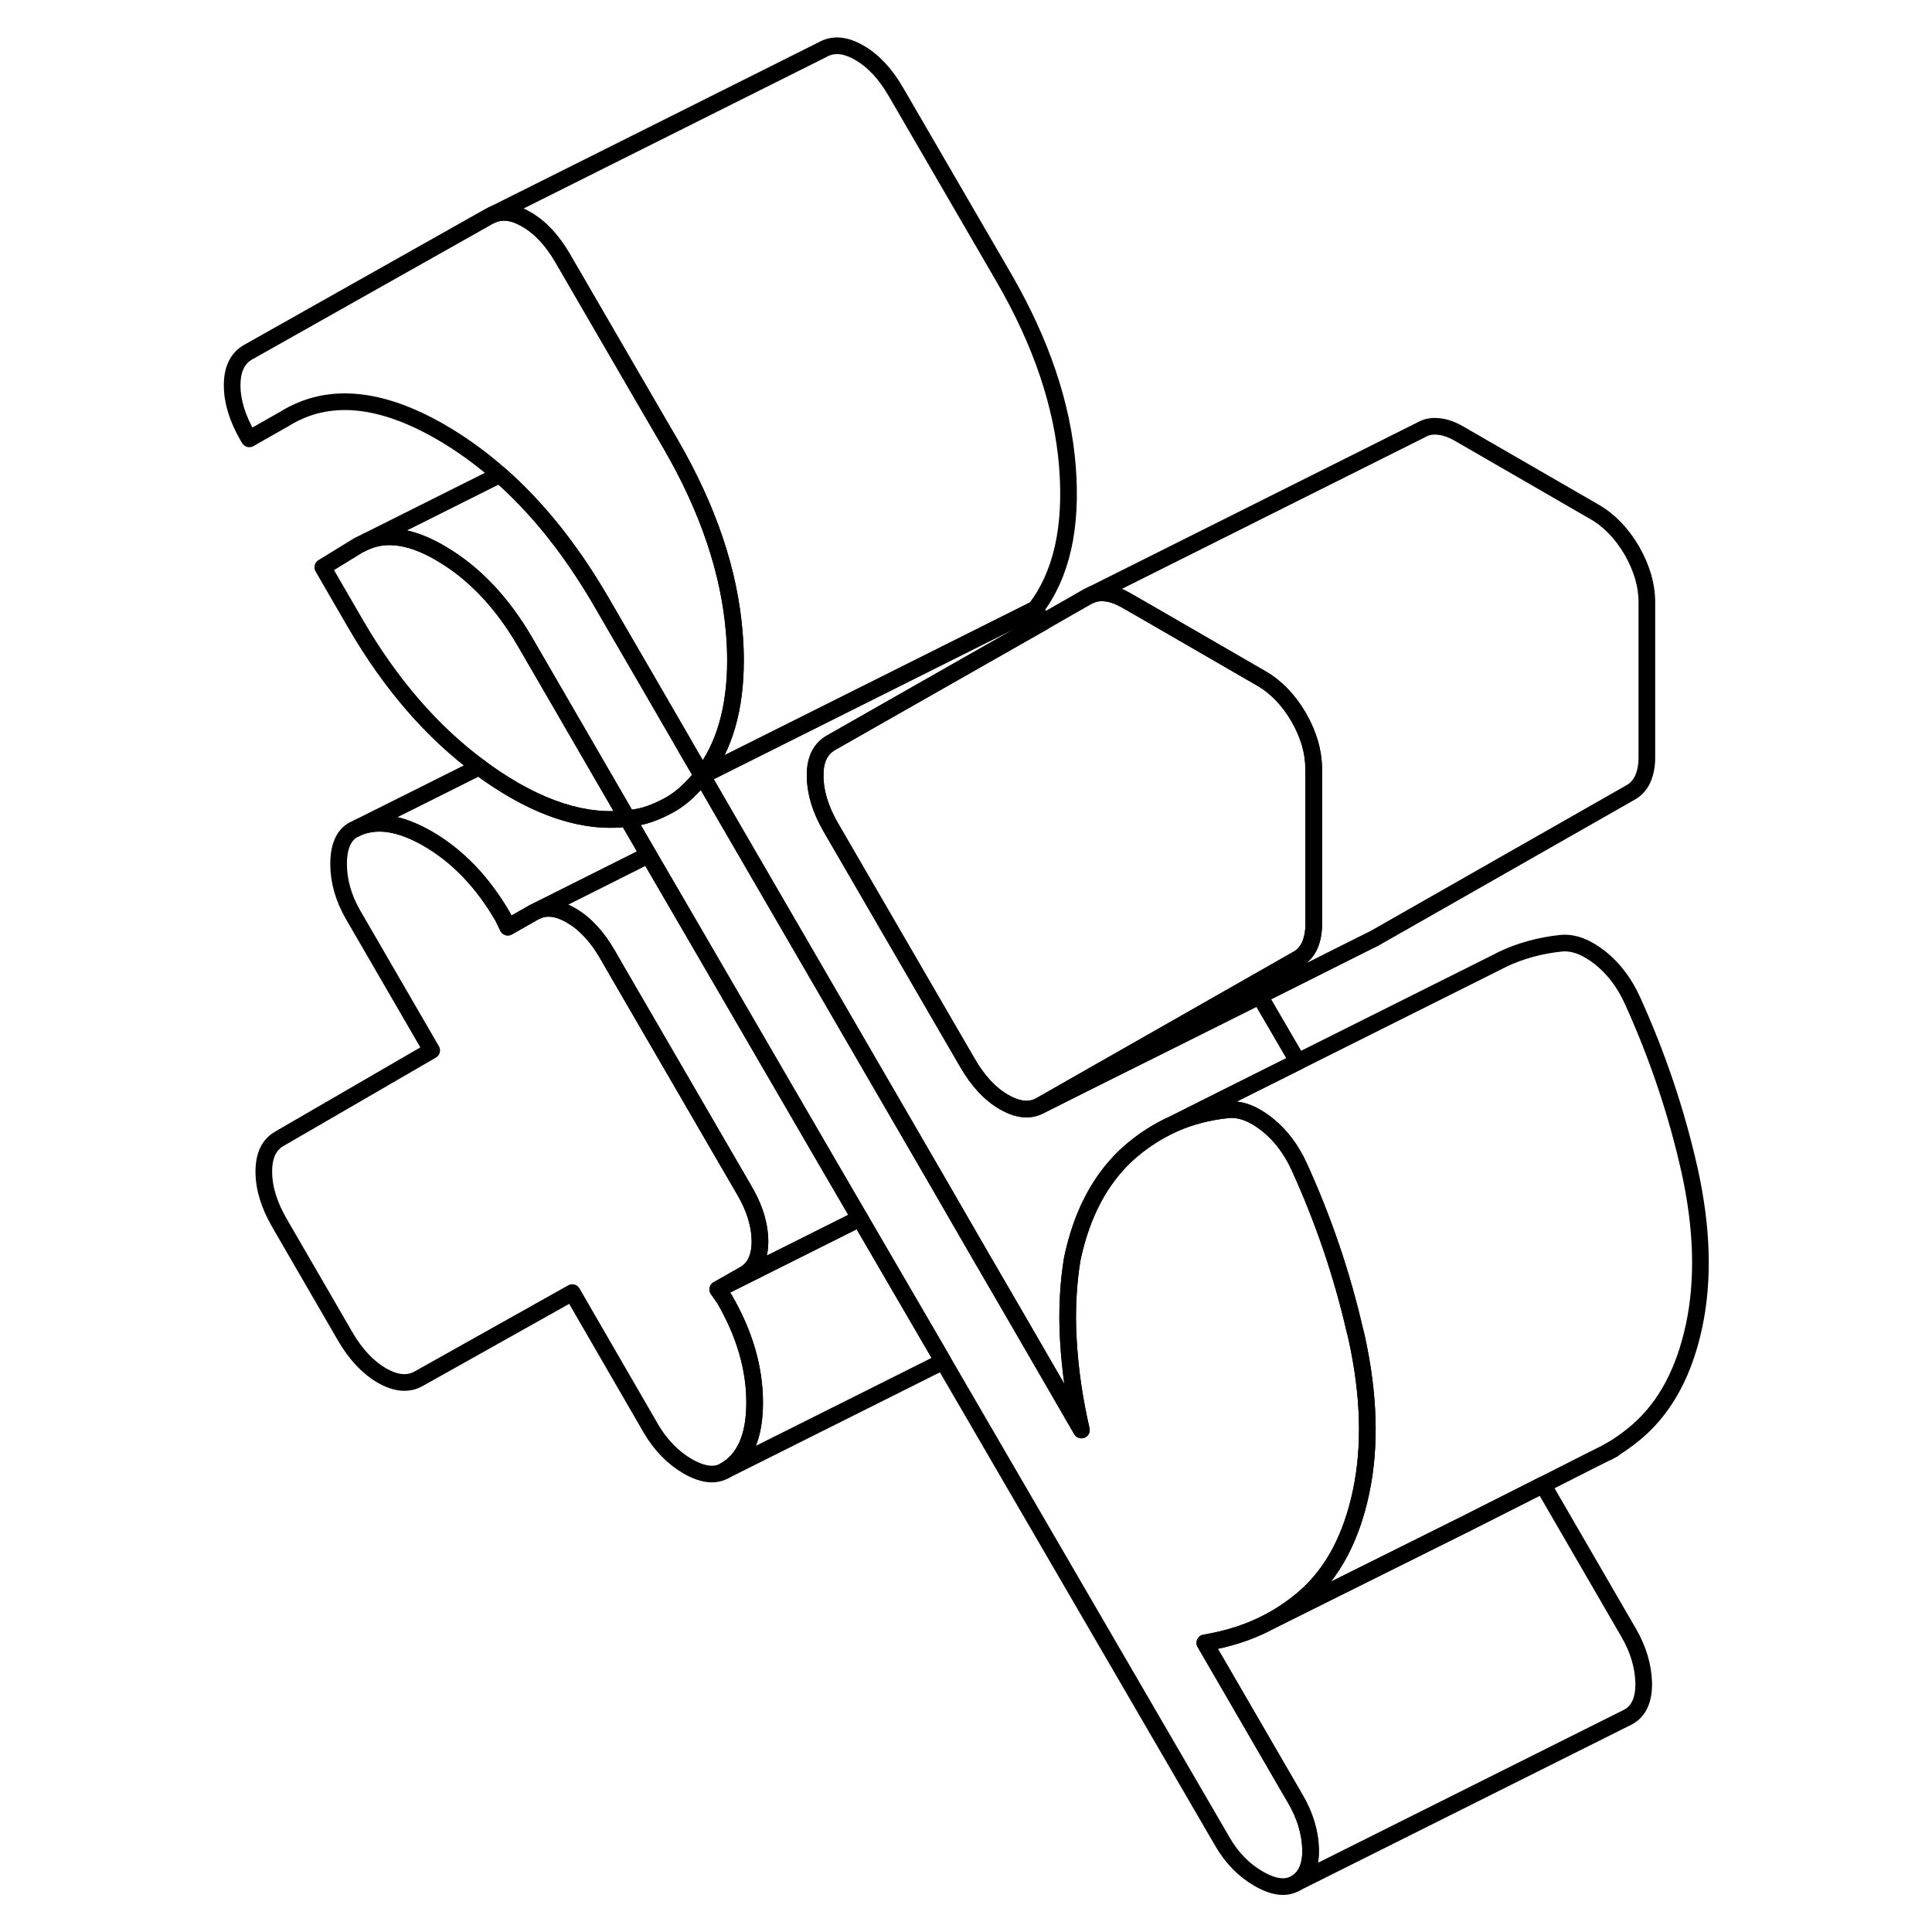 <svg width="48" height="48" viewBox="0 0 94 116" fill="none" xmlns="http://www.w3.org/2000/svg" stroke-width="1px"
     stroke-linecap="round" stroke-linejoin="round">
    <path d="M26.669 49.14C24.089 49.46 21.279 48.54 18.229 46.39C18.079 46.28 17.929 46.17 17.779 46.05C14.929 43.94 12.449 41.07 10.349 37.46L8.379 34.06L10.509 32.75L11.019 32.5C12.279 31.97 13.779 32.22 15.509 33.25C17.479 34.41 19.149 36.18 20.519 38.53L23.279 43.29L26.669 49.14Z" stroke="currentColor" stroke-linejoin="round"/>
    <path d="M32.5 77.999C33.71 80.089 34.31 82.159 34.31 84.209C34.31 86.259 33.71 87.629 32.5 88.309C31.92 88.639 31.18 88.549 30.29 88.039C29.4 87.519 28.66 86.759 28.08 85.769L23.36 77.609L14.14 82.779C13.5 83.139 12.77 83.069 11.93 82.589C11.09 82.099 10.35 81.319 9.72 80.229L5.78 73.429C5.15 72.339 4.84 71.319 4.84 70.349C4.84 69.379 5.15 68.729 5.78 68.369L14.92 63.069L10.19 54.909C9.62 53.909 9.33 52.899 9.33 51.879C9.33 50.859 9.62 50.169 10.19 49.839L10.56 49.659C11.7 49.199 13.08 49.429 14.69 50.359C16.47 51.389 17.97 52.949 19.18 55.029L19.49 55.669L21.07 54.769L21.28 54.669C21.86 54.429 22.53 54.519 23.28 54.959C24.12 55.439 24.85 56.229 25.48 57.319L26.01 58.239L33.68 71.449C33.93 71.879 34.13 72.289 34.28 72.699C34.51 73.329 34.63 73.949 34.63 74.529C34.63 75.499 34.31 76.159 33.68 76.519L32.1 77.419L32.5 77.999Z" stroke="currentColor" stroke-linejoin="round"/>
    <path d="M66.92 63.749L62.32 66.049L59.53 67.449L59.07 67.669C58.25 68.079 57.48 68.599 56.77 69.229C55.7 70.189 54.85 71.399 54.22 72.869C53.87 73.689 53.59 74.599 53.38 75.589C53.26 76.309 53.18 77.049 53.14 77.819C53.09 78.689 53.09 79.589 53.15 80.519C53.25 82.269 53.51 84.049 53.93 85.859L50.22 79.449L48.13 75.849C48.13 75.849 48.1 75.799 48.08 75.769L45.24 70.849L43.36 67.609L34.92 53.069L32.57 49.019L31.16 46.579L51.16 36.569L51.62 37.359L47.12 39.919L38.91 44.589L38.88 44.609C38.31 44.939 38 45.509 37.95 46.329C37.95 46.419 37.95 46.509 37.95 46.599C37.95 47.559 38.26 48.589 38.89 49.679L47.09 63.809C47.72 64.899 48.45 65.689 49.29 66.169C50.14 66.659 50.87 66.719 51.5 66.359L54.63 64.789L60.03 62.099L64.63 59.799L66.93 63.749H66.92Z" stroke="currentColor" stroke-linejoin="round"/>
    <path d="M51.16 36.57L31.16 46.57C32.49 44.85 33.16 42.55 33.16 39.66C33.16 39.13 33.14 38.58 33.09 38.01C32.8 34.35 31.53 30.57 29.27 26.67L27.78 24.11L22.8 15.53C22.17 14.44 21.44 13.65 20.6 13.17C19.85 12.73 19.18 12.64 18.6 12.88L38.39 2.98C39.02 2.62 39.76 2.68 40.6 3.17C41.44 3.65 42.17 4.44 42.8 5.53L49.27 16.67C51.53 20.57 52.8 24.35 53.09 28.01C53.38 31.68 52.73 34.53 51.16 36.57Z" stroke="currentColor" stroke-linejoin="round"/>
    <path d="M87.88 36.16V45.48C87.88 45.959 87.8 46.379 87.65 46.739C87.49 47.099 87.25 47.379 86.94 47.559L71.49 56.359L71.28 56.459L64.62 59.8L60.02 62.099L54.62 64.79L51.49 66.359L54.63 64.569L59.76 61.649L64.22 59.109L66.94 57.559C67.25 57.379 67.49 57.099 67.65 56.739C67.8 56.379 67.88 55.959 67.88 55.48V46.16C67.88 45.139 67.58 44.109 66.98 43.059C66.37 42.019 65.62 41.239 64.73 40.73L57.95 36.809L56.61 36.039C56.19 35.8 55.79 35.65 55.39 35.609C55.08 35.569 54.78 35.609 54.52 35.719L74.33 25.809C74.64 25.629 75 25.559 75.39 25.61C75.79 25.649 76.19 25.799 76.61 26.04L84.73 30.73C85.62 31.239 86.37 32.019 86.98 33.059C87.58 34.109 87.88 35.139 87.88 36.16Z" stroke="currentColor" stroke-linejoin="round"/>
    <path d="M67.879 46.16V55.48C67.879 55.96 67.799 56.38 67.649 56.74C67.489 57.1 67.249 57.38 66.939 57.56L64.219 59.11L59.76 61.65L54.629 64.57L51.489 66.36C50.859 66.72 50.13 66.66 49.279 66.17C48.44 65.69 47.709 64.9 47.079 63.81L38.879 49.68C38.249 48.59 37.94 47.56 37.94 46.6C37.94 46.51 37.94 46.42 37.94 46.33C37.989 45.51 38.299 44.94 38.869 44.61L38.899 44.59L47.109 39.92L51.609 37.36L54.32 35.81L54.51 35.72C54.77 35.61 55.069 35.57 55.379 35.61C55.779 35.65 56.179 35.8 56.599 36.04L57.94 36.81L64.719 40.73C65.609 41.24 66.359 42.02 66.969 43.06C67.57 44.11 67.869 45.14 67.869 46.16H67.879Z" stroke="currentColor" stroke-linejoin="round"/>
    <path d="M90.72 79.58C90.14 82.32 89.03 84.42 87.37 85.88C86.8 86.38 86.19 86.81 85.54 87.18L84.46 87.72L81.64 89.15L77.09 91.45L65.36 97.29C66.08 96.89 66.75 96.42 67.37 95.88C69.03 94.42 70.14 92.32 70.72 89.58C71.3 86.84 71.21 83.74 70.45 80.29C70.42 80.14 70.38 80 70.34 79.85C69.58 76.55 68.48 73.29 67.02 70.08C66.54 69.02 65.9 68.17 65.09 67.52C64.27 66.87 63.5 66.57 62.76 66.63C62.73 66.63 62.69 66.64 62.66 66.64C61.54 66.76 60.5 67.03 59.53 67.45L62.32 66.05L66.92 63.75L78.88 57.77L79.23 57.59C80.31 57.08 81.49 56.76 82.76 56.63C83.5 56.57 84.27 56.87 85.09 57.52C85.9 58.17 86.54 59.02 87.02 60.08C88.54 63.43 89.68 66.84 90.45 70.29C91.21 73.74 91.3 76.84 90.72 79.58Z" stroke="currentColor" stroke-linejoin="round"/>
    <path d="M85.859 87.019L85.539 87.18" stroke="currentColor" stroke-linejoin="round"/>
    <path d="M87.69 101.029C87.71 102.039 87.41 102.719 86.78 103.079L66.78 113.079C67.41 112.719 67.71 112.039 67.69 111.029C67.66 110.019 67.36 109.009 66.78 108.019L61.34 98.639C62.72 98.409 63.98 98.009 65.11 97.419C65.19 97.379 65.28 97.329 65.36 97.289L77.09 91.449L81.64 89.149L86.78 98.019C87.36 99.009 87.66 100.019 87.69 101.029Z" stroke="currentColor" stroke-linejoin="round"/>
    <path d="M34.31 84.209C34.31 82.159 33.71 80.089 32.5 77.999L32.1 77.419L40.63 73.149L45.63 81.739L32.5 88.309C33.71 87.629 34.31 86.259 34.31 84.209Z" stroke="currentColor" stroke-linejoin="round"/>
    <path d="M33.159 39.66C33.159 42.55 32.489 44.85 31.159 46.57L30.189 44.91C30.189 44.91 30.139 44.82 30.119 44.78L27.919 40.98L25.009 35.97C23.23 32.94 21.23 30.45 19.009 28.5C17.89 27.51 16.709 26.66 15.47 25.94C11.8 23.82 8.669 23.55 6.099 25.14L3.969 26.35L3.889 26.22C3.259 25.13 2.939 24.11 2.939 23.14C2.939 22.17 3.259 21.51 3.889 21.15L18.389 12.98L18.599 12.88C19.179 12.64 19.849 12.73 20.599 13.17C21.439 13.65 22.17 14.44 22.8 15.53L27.779 24.11L29.27 26.67C31.529 30.57 32.799 34.35 33.089 38.01C33.139 38.58 33.159 39.13 33.159 39.66Z" stroke="currentColor" stroke-linejoin="round"/>
    <path d="M31.159 46.57C30.889 46.91 30.61 47.22 30.29 47.52C29.98 47.82 29.63 48.08 29.27 48.29C28.849 48.53 28.43 48.72 28.009 48.87C27.59 49.02 27.139 49.11 26.669 49.14L23.279 43.29L20.52 38.53C19.149 36.18 17.48 34.41 15.509 33.25C13.78 32.22 12.28 31.97 11.02 32.5L19.009 28.5C21.23 30.45 23.23 32.94 25.009 35.97L27.919 40.98L30.119 44.78C30.119 44.78 30.169 44.87 30.189 44.91L31.159 46.57Z" stroke="currentColor" stroke-linejoin="round"/>
    <path d="M70.72 89.58C70.14 92.32 69.03 94.42 67.37 95.88C66.75 96.42 66.08 96.89 65.36 97.29C65.28 97.33 65.19 97.38 65.11 97.42C63.98 98.01 62.72 98.41 61.34 98.64L66.78 108.02C67.36 109.01 67.66 110.02 67.69 111.03C67.71 112.04 67.41 112.72 66.78 113.08C66.2 113.41 65.47 113.32 64.57 112.8C63.68 112.29 62.94 111.53 62.37 110.53L45.63 81.74L40.63 73.15L38.87 70.13L30.46 55.66L27.94 51.33L26.67 49.14C27.14 49.11 27.59 49.02 28.01 48.87C28.43 48.72 28.85 48.53 29.27 48.29C29.63 48.08 29.98 47.82 30.29 47.52C30.61 47.22 30.89 46.91 31.16 46.58L32.57 49.02L34.92 53.07L43.36 67.61L45.24 70.85L48.08 75.77C48.08 75.77 48.11 75.82 48.13 75.85L50.22 79.45L53.93 85.86C53.51 84.05 53.25 82.27 53.15 80.52C53.09 79.59 53.09 78.69 53.14 77.82C53.18 77.05 53.26 76.31 53.38 75.59C53.59 74.6 53.87 73.69 54.22 72.87C54.85 71.4 55.7 70.19 56.77 69.23C57.48 68.6 58.25 68.08 59.07 67.67L59.53 67.45C60.5 67.03 61.54 66.76 62.66 66.64C62.69 66.64 62.73 66.63 62.76 66.63C63.5 66.57 64.27 66.87 65.09 67.52C65.9 68.17 66.54 69.02 67.02 70.08C68.48 73.29 69.58 76.55 70.34 79.85C70.38 80 70.42 80.14 70.45 80.29C71.21 83.74 71.3 86.84 70.72 89.58Z" stroke="currentColor" stroke-linejoin="round"/>
    <path d="M27.939 51.33L21.279 54.67L21.07 54.77L19.489 55.67L19.179 55.03C17.969 52.95 16.47 51.39 14.69 50.36C13.079 49.43 11.7 49.2 10.56 49.66L17.779 46.05C17.93 46.17 18.079 46.28 18.23 46.39C21.279 48.54 24.089 49.46 26.669 49.14L27.939 51.33Z" stroke="currentColor" stroke-linejoin="round"/>
    <path d="M34.629 74.53C34.629 73.95 34.509 73.33 34.279 72.7C34.129 72.29 33.929 71.88 33.679 71.45L26.009 58.24L25.479 57.32C24.849 56.23 24.119 55.44 23.279 54.96C22.529 54.52 21.859 54.43 21.279 54.67L27.939 51.33L30.459 55.66L38.869 70.13L40.629 73.15L32.099 77.42L33.679 76.52C34.309 76.16 34.629 75.5 34.629 74.53Z" stroke="currentColor" stroke-linejoin="round"/>
</svg>